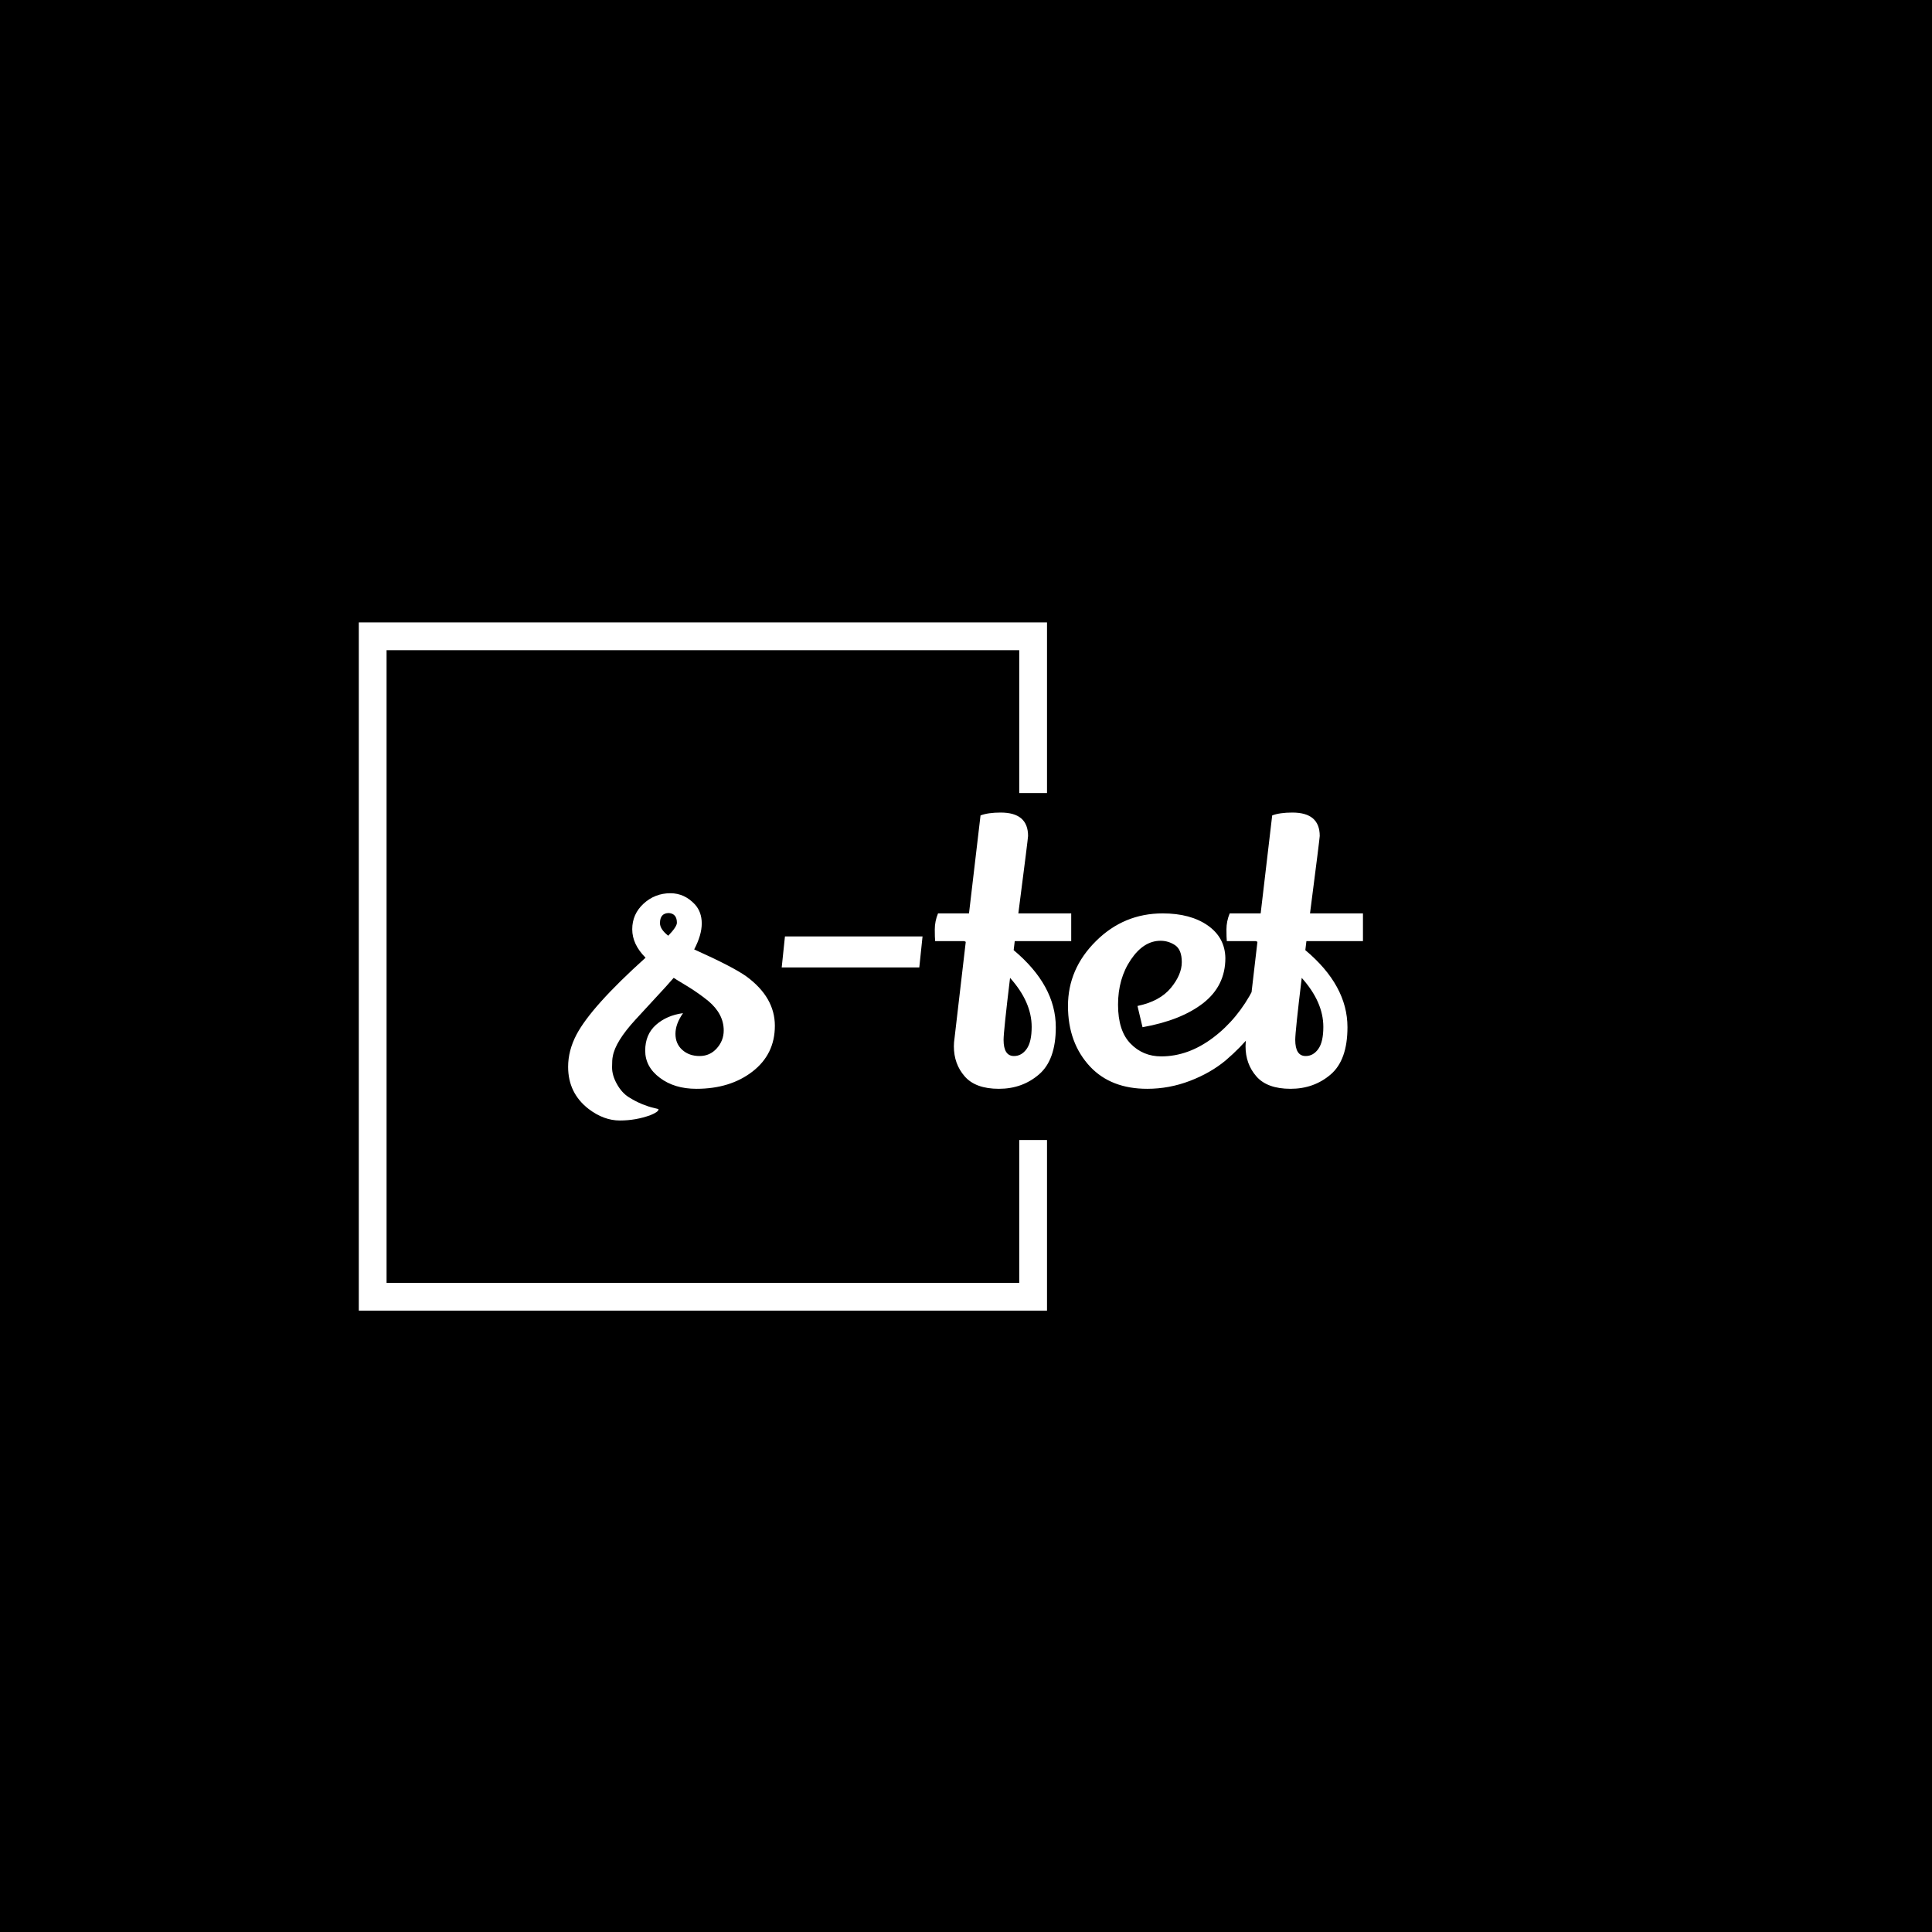 <svg xmlns="http://www.w3.org/2000/svg" version="1.1" xmlns:xlink="http://www.w3.org/1999/xlink" xmlns:svgjs="http://svgjs.dev/svgjs" width="1500" height="1500" viewBox="0 0 1500 1500"><rect width="1500" height="1500" fill="#000000"></rect><g transform="matrix(0.667,0,0,0.667,249.394,438.586)"><svg viewBox="0 0 396 247" data-background-color="#dedede" preserveAspectRatio="xMidYMid meet" height="935" width="1500" xmlns="http://www.w3.org/2000/svg" xmlns:xlink="http://www.w3.org/1999/xlink"><g id="tight-bounds" transform="matrix(1,0,0,1,0.24,-0.1)"><svg viewBox="0 0 395.52 247.2" height="247.2" width="395.52"><g><svg></svg></g><g><svg viewBox="0 0 395.52 247.2" height="247.2" width="395.52"><g transform="matrix(1,0,0,1,75.544,76.253)"><svg viewBox="0 0 244.431 94.694" height="94.694" width="244.431"><g><svg viewBox="0 0 244.431 94.694" height="94.694" width="244.431"><g><svg viewBox="0 0 244.431 94.694" height="94.694" width="244.431"><g><svg viewBox="0 0 244.431 94.694" height="94.694" width="244.431"><g id="textblocktransform"><svg viewBox="0 0 244.431 94.694" height="94.694" width="244.431" id="textblock"><g><svg viewBox="0 0 244.431 94.694" height="94.694" width="244.431"><g transform="matrix(1,0,0,1,0,0)"><svg width="244.431" viewBox="-2.25 -38.05 110.34 42.75" height="94.694" data-palette-color="#000000"><path d="M22.5-15.3L22.5-15.3Q26.45-12.4 26.45-8.45 26.45-4.5 23.35-2.1 20.25 0.3 15.55 0.3L15.55 0.3Q12.5 0.3 10.48-1.23 8.45-2.75 8.45-5 8.45-7.25 9.95-8.58 11.45-9.9 13.7-10.2L13.7-10.2Q12.65-8.7 12.65-7.33 12.65-5.95 13.6-5.1L13.6-5.1Q14.55-4.25 16-4.25 17.45-4.25 18.4-5.33 19.35-6.4 19.35-7.8L19.35-7.8Q19.35-10.1 17.2-11.9L17.2-11.9Q15.9-12.95 14.4-13.88 12.9-14.8 12.8-14.85L12.8-14.85Q12.6-15 12.4-15.1L12.4-15.1Q11.5-14.05 9.8-12.23 8.1-10.4 7.1-9.3L7.1-9.3Q4.3-6.25 3.95-4.2L3.95-4.2Q3.85-3.8 3.85-2.68 3.85-1.55 4.53-0.35 5.2 0.85 6.15 1.45 7.1 2.05 8.03 2.43 8.95 2.8 9.63 2.95 10.3 3.1 10.3 3.15L10.3 3.15Q10.3 3.5 9.2 3.95L9.2 3.95Q7.15 4.7 4.93 4.7 2.7 4.7 0.6 3.1L0.6 3.1Q-2.25 0.9-2.25-2.75L-2.25-2.75Q-2.25-5-1.1-7.2L-1.1-7.2Q0.95-11.1 8.5-17.9L8.5-17.9Q6.65-19.75 6.65-21.85 6.65-23.95 8.22-25.4 9.8-26.85 11.95-26.85L11.95-26.85Q13.9-26.85 15.35-25.3L15.35-25.3Q16.3-24.25 16.3-22.65 16.3-21.05 15.25-19.05L15.25-19.05Q20.6-16.65 22.5-15.3ZM11.65-20.95L11.65-20.95Q12.85-22.2 12.85-22.75L12.85-22.75Q12.85-24 11.75-24.1L11.75-24.1Q10.5-24.1 10.5-22.7L10.5-22.7Q10.5-21.85 11.65-20.95ZM27.4-16.55L27.85-20.85 46.95-20.85 46.5-16.55 27.4-16.55ZM61.6-34.8L61.6-34.8Q61.6-34.5 60.25-24.05L60.25-24.05 67.59-24.05 67.59-20.2 59.75-20.2 59.6-18.95Q65.45-14.05 65.45-8.25L65.45-8.25Q65.45-3.7 63.12-1.7 60.8 0.3 57.55 0.3 54.3 0.3 52.8-1.43 51.3-3.15 51.3-5.6L51.3-5.6Q51.3-6.15 51.4-6.8L51.4-6.8 52.95-20.1 52.75-20.2 48.7-20.2Q48.65-20.7 48.65-21.83 48.65-22.95 49.1-24.05L49.1-24.05 53.4-24.05 55-37.65Q56.05-38.05 57.8-38.05L57.8-38.05Q61.6-38.05 61.6-34.8ZM62.1-8.3L62.1-8.3Q62.1-11.75 59.1-15.1L59.1-15.1Q58.2-7.65 58.2-6.5L58.2-6.5Q58.2-4.25 59.65-4.25L59.65-4.25Q60.7-4.25 61.4-5.23 62.1-6.2 62.1-8.3ZM76.79-11.2Q79.89-11.85 81.42-13.7 82.94-15.55 82.94-17.28 82.94-19 82.02-19.63 81.09-20.25 79.99-20.25L79.99-20.25Q77.64-20.25 75.87-17.63 74.09-15 74.09-11.38 74.09-7.75 75.82-5.98 77.54-4.2 80.09-4.2L80.09-4.2Q83.84-4.2 87.29-6.8 90.74-9.4 92.89-13.6L92.89-13.6Q93.99-12.55 94.89-11L94.89-11Q93.24-7.25 89.04-3.65L89.04-3.65Q86.94-1.9 84.07-0.8 81.19 0.3 78.14 0.3L78.14 0.3Q73.14 0.3 70.24-2.75L70.24-2.75Q67.14-6.05 67.14-11.2 67.14-16.35 71.02-20.2 74.89-24.05 80.29-24.05L80.29-24.05Q84.14-24.05 86.54-22.38 88.94-20.7 88.99-17.85L88.99-17.85Q88.99-14 85.92-11.6 82.84-9.2 77.49-8.25L77.49-8.25 76.79-11.2ZM102.09-34.8L102.09-34.8Q102.09-34.5 100.74-24.05L100.74-24.05 108.09-24.05 108.09-20.2 100.24-20.2 100.09-18.95Q105.94-14.05 105.94-8.25L105.94-8.25Q105.94-3.7 103.62-1.7 101.29 0.3 98.04 0.3 94.79 0.3 93.29-1.43 91.79-3.15 91.79-5.6L91.79-5.6Q91.79-6.15 91.89-6.8L91.89-6.8 93.44-20.1 93.24-20.2 89.19-20.2Q89.14-20.7 89.14-21.83 89.14-22.95 89.59-24.05L89.59-24.05 93.89-24.05 95.49-37.65Q96.54-38.05 98.29-38.05L98.29-38.05Q102.09-38.05 102.09-34.8ZM102.59-8.3L102.59-8.3Q102.59-11.75 99.59-15.1L99.59-15.1Q98.69-7.65 98.69-6.5L98.69-6.5Q98.69-4.25 100.14-4.25L100.14-4.25Q101.19-4.25 101.89-5.23 102.59-6.2 102.59-8.3Z" opacity="1" transform="matrix(1,0,0,1,0,0)" fill="#ffffff" class="wordmark-text-0" data-fill-palette-color="primary" id="text-0"></path></svg></g></svg></g></svg></g></svg></g></svg></g></svg></g></svg></g><path d="M222.811 70.253L222.811 17.788 11.187 17.788 11.187 229.412 222.811 229.412 222.811 176.947 214.271 176.947 214.271 220.872 19.726 220.872 19.726 26.328 214.271 26.328 214.271 70.253Z" fill="#ffffff" stroke="transparent" data-fill-palette-color="primary"></path></svg></g><defs></defs></svg><rect width="395.52" height="247.2" fill="none" stroke="none" visibility="hidden"></rect></g></svg></g></svg>